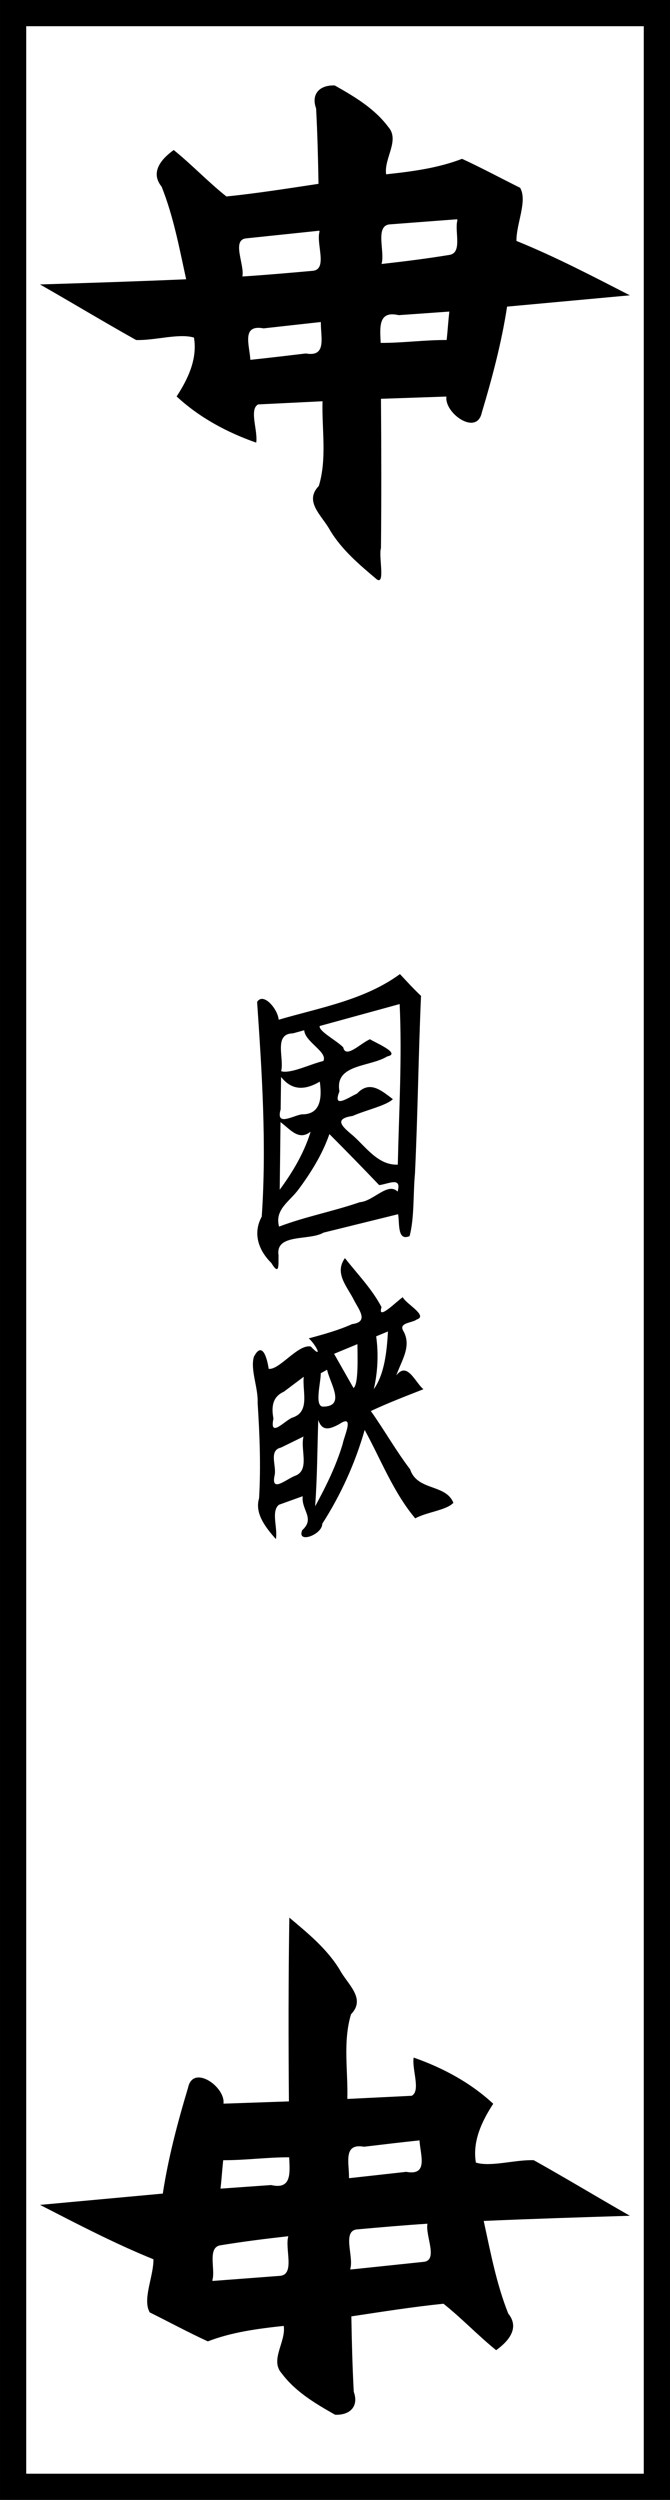 <?xml version="1.0" encoding="UTF-8"?>
<svg width="21.242mm" height="79.239mm" version="1.1" viewBox="0 0 75.266 280.769"
   xmlns="http://www.w3.org/2000/svg" xmlns:cc="http://creativecommons.org/ns#"
   xmlns:dc="http://purl.org/dc/elements/1.1/" xmlns:rdf="http://www.w3.org/1999/02/22-rdf-syntax-ns#">
   <g transform="translate(-315.04 -181.98)" shape-rendering="auto">
      <g transform="translate(806.51 -870.82)" fill-rule="evenodd">
         <path
            d="m-453.86 1062.4c-1.65-0.077-2.699 0.922-2.1 2.579 0.15 2.82 0.222 5.643 0.27 8.467-3.442 0.519-6.882 1.065-10.346 1.421-2.062-1.638-3.873-3.564-5.92-5.219-1.394 1.005-2.674 2.492-1.36 4.114 1.335 3.346 1.991 6.898 2.757 10.403-5.471 0.241-10.945 0.409-16.418 0.582 3.611 2.058 7.168 4.211 10.796 6.24 2.086 0.074 4.828-0.786 6.5-0.271 0.406 2.387-0.673 4.661-1.948 6.608 2.549 2.37 5.668 4.045 8.939 5.188 0.218-1.31-0.823-3.734 0.218-4.291 2.411-0.118 4.823-0.237 7.234-0.355-0.09 3.161 0.515 6.434-0.416 9.51-1.711 1.767 0.367 3.333 1.254 4.971 1.335 2.226 3.322 3.889 5.278 5.539 0.948 0.602 0.165-2.658 0.448-3.524 0.055-5.59 0.044-11.181 0-16.772 2.451-0.084 4.902-0.168 7.353-0.253-0.249 1.871 3.412 4.467 3.976 1.799 1.171-3.906 2.223-7.864 2.839-11.899 4.597-0.42 9.194-0.845 13.791-1.269-4.189-2.151-8.37-4.337-12.738-6.109-0.033-1.907 1.266-4.505 0.412-5.967-2.177-1.08-4.316-2.239-6.524-3.254-2.724 1.052-5.643 1.428-8.528 1.739-0.267-1.795 1.576-3.818 0.237-5.324-1.548-2.075-3.79-3.401-6.003-4.652zm13.77 15.163c-0.339 1.221 0.623 3.697-0.959 3.877-2.51 0.41-5.034 0.727-7.561 1.009 0.415-1.361-0.764-4.256 0.893-4.447 2.544-0.193 5.087-0.386 7.631-0.579-0.146-0.098 0.05 0.145 0 0.14zm-15.494 1.284c-0.371 1.347 0.943 4.21-0.749 4.368-2.634 0.236-5.269 0.467-7.908 0.639 0.267-1.332-1.266-4.157 0.468-4.287 2.729-0.286 5.458-0.572 8.188-0.858v0.138zm14.29 12.14c-2.475-0.016-4.936 0.337-7.412 0.325-0.077-1.732-0.304-3.661 2.024-3.116 1.897-0.137 3.795-0.264 5.691-0.404-0.126 1.062-0.186 2.132-0.303 3.194zm-14.131-1.883c-0.01 1.616 0.664 3.82-1.687 3.394-2.076 0.25-4.153 0.494-6.232 0.715-0.101-1.667-1.024-4.003 1.49-3.534 2.142-0.236 4.284-0.48 6.426-0.713v0.139z"
            fill="#000000" />
         <path
            d="m-453.83 1324c1.65 0.077 2.699-0.922 2.1-2.579-0.15-2.82-0.222-5.643-0.27-8.467 3.442-0.519 6.882-1.065 10.346-1.421 2.062 1.638 3.873 3.564 5.92 5.219 1.394-1.005 2.674-2.492 1.36-4.114-1.335-3.346-1.991-6.898-2.757-10.403 5.471-0.241 10.945-0.409 16.418-0.582-3.611-2.058-7.168-4.211-10.796-6.24-2.086-0.074-4.827 0.786-6.5 0.271-0.406-2.387 0.673-4.661 1.948-6.608-2.549-2.37-5.668-4.045-8.939-5.188-0.218 1.31 0.823 3.734-0.218 4.291-2.411 0.118-4.823 0.237-7.234 0.355 0.09-3.161-0.515-6.434 0.416-9.51 1.711-1.767-0.367-3.333-1.254-4.971-1.433-2.374-3.587-4.125-5.677-5.885-0.107 6.88-0.104 13.762-0.047 20.642-2.451 0.084-4.902 0.168-7.353 0.253 0.249-1.871-3.412-4.467-3.976-1.799-1.171 3.906-2.223 7.864-2.839 11.899-4.597 0.42-9.194 0.845-13.791 1.269 4.189 2.151 8.37 4.337 12.738 6.109 0.033 1.907-1.266 4.505-0.412 5.967 2.177 1.08 4.316 2.239 6.524 3.254 2.724-1.052 5.643-1.428 8.528-1.739 0.267 1.795-1.576 3.818-0.237 5.324 1.548 2.075 3.791 3.401 6.003 4.652zm-13.77-15.163c0.339-1.221-0.622-3.697 0.959-3.877 2.51-0.41 5.034-0.727 7.561-1.009-0.414 1.361 0.763 4.256-0.893 4.447-2.544 0.193-5.087 0.386-7.631 0.579v-0.14zm15.494-1.284c0.371-1.347-0.943-4.211 0.749-4.368 2.634-0.236 5.269-0.467 7.908-0.639-0.267 1.332 1.267 4.157-0.468 4.288-2.729 0.286-5.458 0.572-8.188 0.858v-0.138zm-14.29-12.14c2.475 0.016 4.936-0.337 7.411-0.325 0.077 1.732 0.304 3.661-2.023 3.116-1.897 0.137-3.795 0.264-5.691 0.404 0.127-1.062 0.186-2.132 0.304-3.194zm14.131 1.883c0.01-1.616-0.664-3.82 1.687-3.394 2.076-0.25 4.153-0.494 6.232-0.715 0.102 1.667 1.024 4.003-1.49 3.534-2.142 0.236-4.284 0.48-6.426 0.713v-0.139z"
            fill="#000000" />
         <path
            d="m-446.54 1162.2c-3.988 2.922-8.982 3.765-13.625 5.127-0.089-1.19-1.73-3.138-2.422-1.995 0.55 8.017 1.073 16.08 0.52 24.108-1.02 1.864-0.382 3.764 1.075 5.204 0.958 1.585 0.79 0.073 0.812-0.86-0.374-2.489 3.481-1.608 5.05-2.546 2.793-0.69 5.586-1.379 8.379-2.069 0.189 0.898-0.133 3.088 1.294 2.458 0.547-2.063 0.388-4.722 0.603-7.011 0.316-6.652 0.389-13.312 0.681-19.964-0.825-0.781-1.594-1.622-2.369-2.451zm-0.035 3.367c0.283 6.011-0.076 12.025-0.207 18.035-2.204 0.087-3.562-1.961-5.045-3.272-1.257-1.04-2.169-1.88-0.022-2.198 1.415-0.639 3.805-1.164 4.511-1.887-1.333-1.01-2.618-2.13-4.03-0.62-0.965 0.432-2.791 1.775-1.967-0.254-0.575-3.085 3.419-2.716 5.363-3.922 1.639-0.331-1.404-1.565-1.93-1.93-0.998 0.393-2.738 2.242-3.009 0.912-0.731-0.768-2.783-1.811-2.647-2.399 2.993-0.822 5.997-1.645 8.983-2.465zm-10.721 2.941c0.084 1.315 2.677 2.45 2.149 3.455-1.469 0.342-3.662 1.462-4.739 1.147 0.366-1.473-0.884-4.209 1.328-4.254 0.421-0.116 0.842-0.231 1.262-0.347zm-2.6 5.242c1.234 1.574 2.728 1.483 4.35 0.531 0.242 1.718 0.159 3.719-2.037 3.671-1.057 0.184-2.924 1.383-2.359-0.555 0.014-1.216 0.031-2.433 0.047-3.648zm-0.062 5.078c1.063 0.772 2.036 2.153 3.385 1.07-0.73 2.373-2.009 4.534-3.475 6.522 0.033-2.531 0.063-5.061 0.09-7.592zm5.492 1.34c1.886 1.891 3.748 3.804 5.594 5.734 1.019-0.12 2.57-1.002 2.064 0.729-1.082-1.113-2.742 1.097-4.24 1.187-2.988 1.034-6.116 1.617-9.074 2.744-0.51-1.916 1.148-2.789 2.155-4.136 1.426-1.915 2.72-3.996 3.502-6.258z"
            fill="#000000" />
         <path
            d="m-452.72 1194.1c-1.229 1.709 0.263 3.2 1.011 4.713 0.561 1.091 1.713 2.453-0.206 2.698-1.563 0.702-3.218 1.156-4.868 1.602 0.749 0.643 1.705 2.471 0.228 0.916-1.438-0.299-3.525 2.661-4.731 2.508-0.157-1.095-0.699-3.225-1.667-1.349-0.414 1.482 0.502 3.455 0.424 5.173 0.23 3.561 0.372 7.15 0.162 10.71-0.523 1.754 0.799 3.343 1.886 4.585 0.239-1.206-0.565-3.115 0.34-3.852 0.892-0.322 1.784-0.643 2.676-0.964-0.177 1.558 1.419 2.483-0.054 3.815-0.648 1.56 2.25 0.527 2.253-0.721 2.09-3.256 3.702-6.815 4.762-10.536 1.832 3.339 3.211 6.984 5.68 9.932 1.289-0.714 3.523-0.91 4.287-1.751-0.87-2.144-4.056-1.307-4.861-3.759-1.599-2.094-2.888-4.401-4.413-6.546 1.93-0.904 3.92-1.671 5.904-2.447-0.947-0.81-1.827-3.166-3.043-1.545 0.566-1.671 1.789-3.304 0.764-5.045-0.488-0.896 1.008-0.842 1.542-1.249 1.311-0.422-1.293-1.798-1.576-2.501-0.669 0.427-2.913 2.754-2.389 1.119-1.068-2.042-2.716-3.724-4.113-5.506zm4.832 8.238c-0.124 2.174-0.366 4.752-1.592 6.484 0.452-1.938 0.54-3.966 0.27-5.938 0.441-0.182 0.881-0.364 1.322-0.547zm-3.43 1.422c0.01 1.409 0.135 4.558-0.442 4.93-0.727-1.281-1.454-2.562-2.181-3.842 0.874-0.363 1.749-0.725 2.623-1.088zm-3.408 2.875c0.311 1.509 2.14 4.117-0.446 4.145-1.016-0.01-0.243-2.762-0.264-3.749 0.237-0.132 0.473-0.264 0.71-0.396zm-2.623 0.79c-0.18 1.677 0.778 3.988-1.353 4.613-0.948 0.478-2.5 2.251-2.05 0.084-0.247-1.315-0.113-2.445 1.169-3.017 0.745-0.56 1.49-1.121 2.235-1.681zm1.631 4.848c0.453 1.383 1.384 0.988 2.345 0.481 1.783-1.205 0.592 1.219 0.396 2.225-0.734 2.453-1.871 4.759-3.092 7 0.24-3.23 0.242-6.471 0.351-9.707zm-1.654 1.865c-0.385 1.414 0.71 3.705-0.871 4.382-1.039 0.354-2.837 2.047-2.372-0.055 0.221-1.044-0.701-2.779 0.72-3.09 0.841-0.412 1.682-0.824 2.522-1.236z"
            fill="#000000" />
         <path d="m-446.56 1202.2c-0.207 0.113-0.158 0.049 0 0z" fill="#000000" />
         <path d="m-451.22 1212.2c0.015 0.265-0.157 0.366 0 0z" fill="#000000" />
         <path d="m-446.56 1202.2c-0.207 0.113-0.158 0.049 0 0z" fill="#000000" />
      </g>
      <path d="m315.04 181.98v280.77h75.266v-280.77zm2.945 2.945h69.375v274.88h-69.375z" fill="#000000" />
   </g>
</svg>